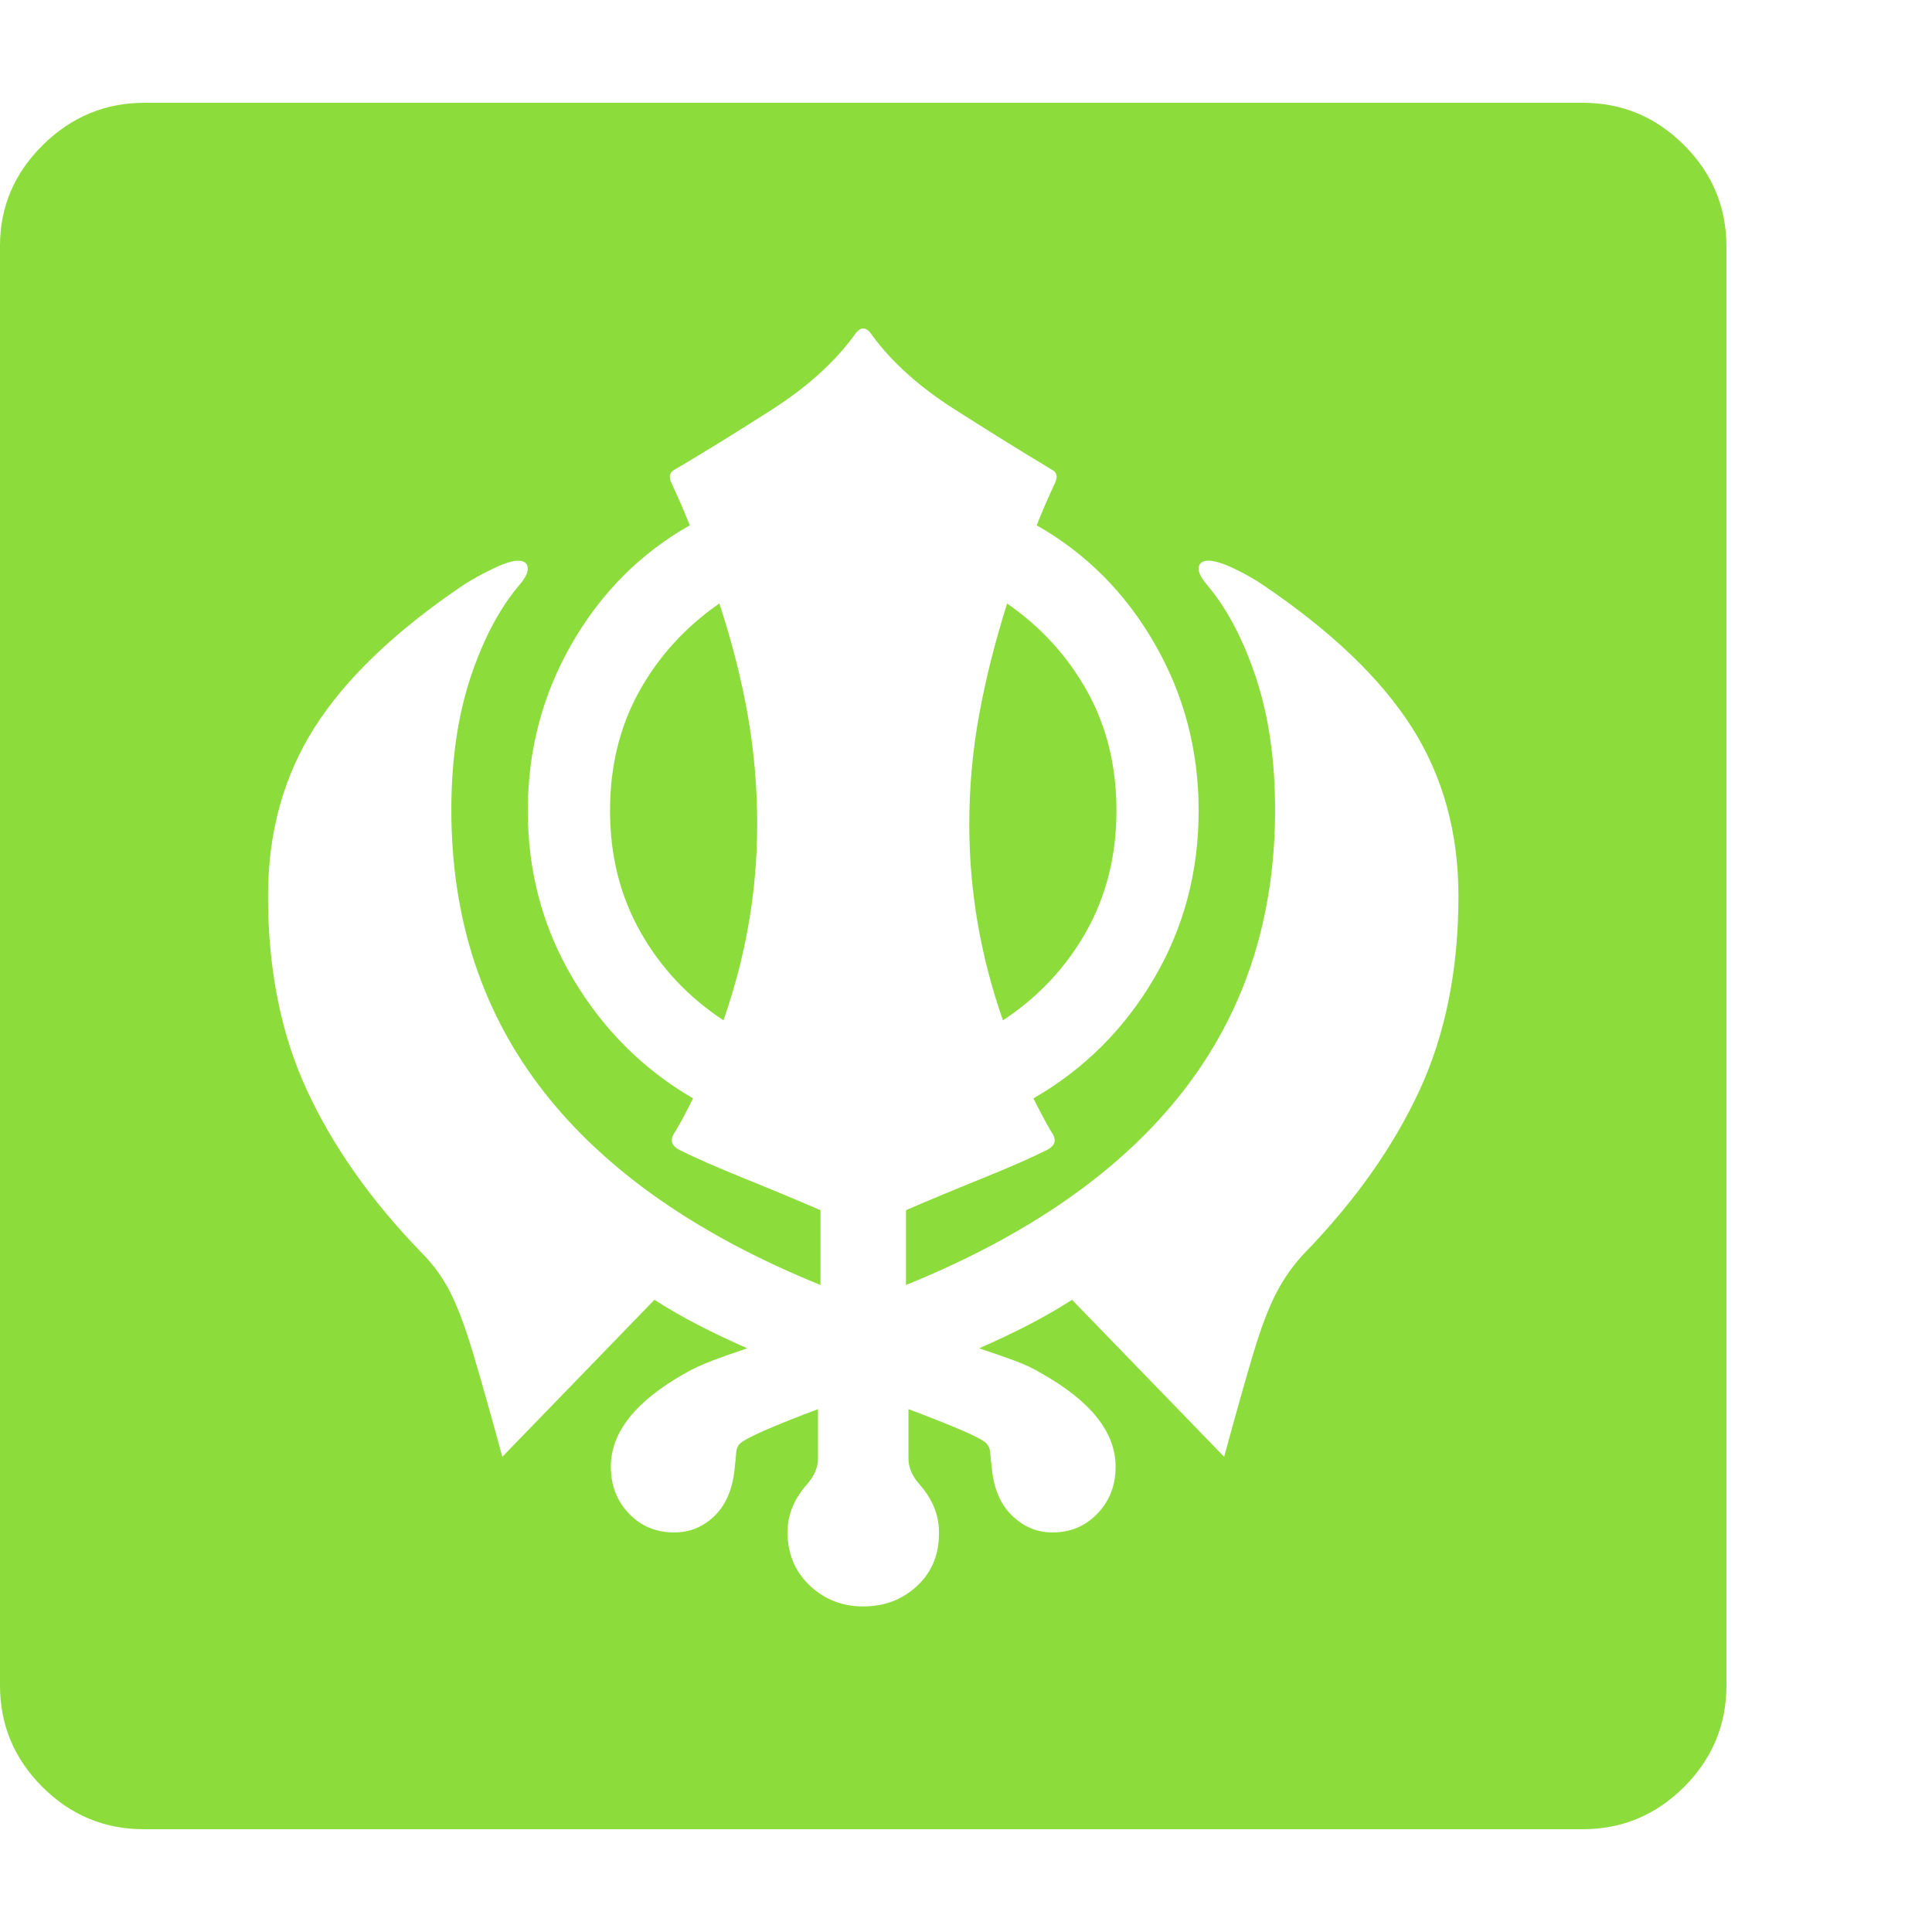 <svg version="1.1" xmlns="http://www.w3.org/2000/svg" style="fill:rgba(0,0,0,1.0)" width="256" height="256" viewBox="0 0 36.719 32.812"><path fill="rgb(140, 220, 60)" d="M2.734 32.812 C1.984 32.812 1.341 32.544 0.805 32.008 C0.268 31.471 0 30.828 0 30.078 L0 2.719 C0 1.979 0.271 1.341 0.812 0.805 C1.354 0.268 2 -0 2.75 -0 L30.078 -0 C30.828 -0 31.471 0.268 32.008 0.805 C32.544 1.341 32.812 1.984 32.812 2.734 L32.812 30.078 C32.812 30.828 32.544 31.471 32.008 32.008 C31.471 32.544 30.828 32.812 30.078 32.812 Z M13.75 17.438 C13.083 17 12.557 16.44 12.172 15.758 C11.786 15.076 11.594 14.307 11.594 13.453 C11.594 12.609 11.779 11.854 12.148 11.188 C12.518 10.521 13.026 9.964 13.672 9.516 C13.911 10.245 14.091 10.951 14.211 11.633 C14.331 12.315 14.391 13.01 14.391 13.719 C14.391 14.979 14.177 16.219 13.75 17.438 Z M16.406 28.578 C16.802 28.578 17.138 28.453 17.414 28.203 C17.69 27.953 17.833 27.635 17.844 27.25 C17.865 26.885 17.74 26.552 17.469 26.25 C17.333 26.094 17.266 25.932 17.266 25.766 L17.266 24.828 C17.682 24.984 18.023 25.12 18.289 25.234 C18.555 25.349 18.708 25.432 18.75 25.484 C18.792 25.526 18.815 25.583 18.82 25.656 C18.826 25.729 18.833 25.807 18.844 25.891 C18.875 26.307 19.003 26.625 19.227 26.844 C19.451 27.063 19.708 27.172 20 27.172 C20.344 27.172 20.63 27.052 20.859 26.812 C21.089 26.573 21.203 26.276 21.203 25.922 C21.203 25.266 20.729 24.672 19.781 24.141 C19.646 24.057 19.479 23.979 19.281 23.906 C19.083 23.833 18.859 23.755 18.609 23.672 C18.943 23.526 19.255 23.378 19.547 23.227 C19.839 23.076 20.115 22.917 20.375 22.75 L23.266 25.734 C23.495 24.891 23.682 24.227 23.828 23.742 C23.974 23.258 24.12 22.878 24.266 22.602 C24.411 22.326 24.589 22.078 24.797 21.859 C25.755 20.87 26.482 19.841 26.977 18.773 C27.471 17.706 27.719 16.474 27.719 15.078 C27.719 13.87 27.424 12.802 26.836 11.875 C26.247 10.948 25.307 10.047 24.016 9.172 C23.849 9.057 23.661 8.951 23.453 8.852 C23.245 8.753 23.083 8.703 22.969 8.703 C22.844 8.703 22.781 8.755 22.781 8.859 C22.781 8.932 22.828 9.026 22.922 9.141 C23.307 9.589 23.622 10.18 23.867 10.914 C24.112 11.648 24.234 12.49 24.234 13.438 C24.234 15.51 23.648 17.297 22.477 18.797 C21.305 20.297 19.552 21.521 17.219 22.469 L17.219 21.047 C17.677 20.849 18.164 20.646 18.68 20.438 C19.195 20.229 19.599 20.052 19.891 19.906 C20.057 19.823 20.089 19.708 19.984 19.562 C19.922 19.458 19.862 19.352 19.805 19.242 C19.747 19.133 19.693 19.026 19.641 18.922 C20.599 18.37 21.362 17.612 21.93 16.648 C22.497 15.685 22.781 14.62 22.781 13.453 C22.781 12.307 22.503 11.25 21.945 10.281 C21.388 9.312 20.641 8.563 19.703 8.031 C19.755 7.896 19.81 7.763 19.867 7.633 C19.924 7.503 19.984 7.37 20.047 7.234 C20.109 7.109 20.089 7.021 19.984 6.969 C19.411 6.625 18.794 6.242 18.133 5.82 C17.471 5.398 16.953 4.932 16.578 4.422 C16.464 4.245 16.349 4.245 16.234 4.422 C15.859 4.932 15.344 5.398 14.688 5.82 C14.031 6.242 13.411 6.625 12.828 6.969 C12.724 7.021 12.703 7.109 12.766 7.234 C12.828 7.37 12.888 7.503 12.945 7.633 C13.003 7.763 13.057 7.896 13.109 8.031 C12.172 8.563 11.424 9.312 10.867 10.281 C10.31 11.25 10.031 12.307 10.031 13.453 C10.031 14.62 10.318 15.685 10.891 16.648 C11.464 17.612 12.224 18.37 13.172 18.922 C13.12 19.026 13.065 19.133 13.008 19.242 C12.951 19.352 12.891 19.458 12.828 19.562 C12.724 19.708 12.755 19.823 12.922 19.906 C13.214 20.052 13.617 20.229 14.133 20.438 C14.648 20.646 15.135 20.849 15.594 21.047 L15.594 22.469 C13.26 21.521 11.508 20.297 10.336 18.797 C9.164 17.297 8.578 15.51 8.578 13.438 C8.578 12.49 8.701 11.648 8.945 10.914 C9.19 10.18 9.505 9.589 9.891 9.141 C9.984 9.026 10.031 8.932 10.031 8.859 C10.031 8.755 9.969 8.703 9.844 8.703 C9.74 8.703 9.583 8.753 9.375 8.852 C9.167 8.951 8.974 9.057 8.797 9.172 C7.505 10.047 6.565 10.948 5.977 11.875 C5.388 12.802 5.094 13.87 5.094 15.078 C5.094 16.474 5.341 17.706 5.836 18.773 C6.331 19.841 7.057 20.87 8.016 21.859 C8.234 22.078 8.414 22.326 8.555 22.602 C8.695 22.878 8.839 23.258 8.984 23.742 C9.13 24.227 9.318 24.891 9.547 25.734 L12.438 22.75 C12.698 22.917 12.974 23.076 13.266 23.227 C13.557 23.378 13.87 23.526 14.203 23.672 C13.953 23.755 13.732 23.833 13.539 23.906 C13.346 23.979 13.177 24.057 13.031 24.141 C12.083 24.672 11.609 25.266 11.609 25.922 C11.609 26.276 11.724 26.573 11.953 26.812 C12.182 27.052 12.469 27.172 12.812 27.172 C13.115 27.172 13.375 27.063 13.594 26.844 C13.813 26.625 13.938 26.307 13.969 25.891 C13.979 25.807 13.987 25.729 13.992 25.656 C13.997 25.583 14.021 25.526 14.062 25.484 C14.115 25.432 14.271 25.349 14.531 25.234 C14.792 25.12 15.13 24.984 15.547 24.828 L15.547 25.766 C15.547 25.932 15.479 26.094 15.344 26.25 C15.073 26.552 14.948 26.885 14.969 27.25 C14.99 27.635 15.138 27.953 15.414 28.203 C15.69 28.453 16.021 28.578 16.406 28.578 Z M19.062 17.438 C18.635 16.219 18.422 14.979 18.422 13.719 C18.422 13.01 18.484 12.315 18.609 11.633 C18.734 10.951 18.911 10.245 19.141 9.516 C19.786 9.964 20.294 10.521 20.664 11.188 C21.034 11.854 21.219 12.609 21.219 13.453 C21.219 14.307 21.026 15.076 20.641 15.758 C20.255 16.44 19.729 17 19.062 17.438 Z M36.719 27.344" /></svg>